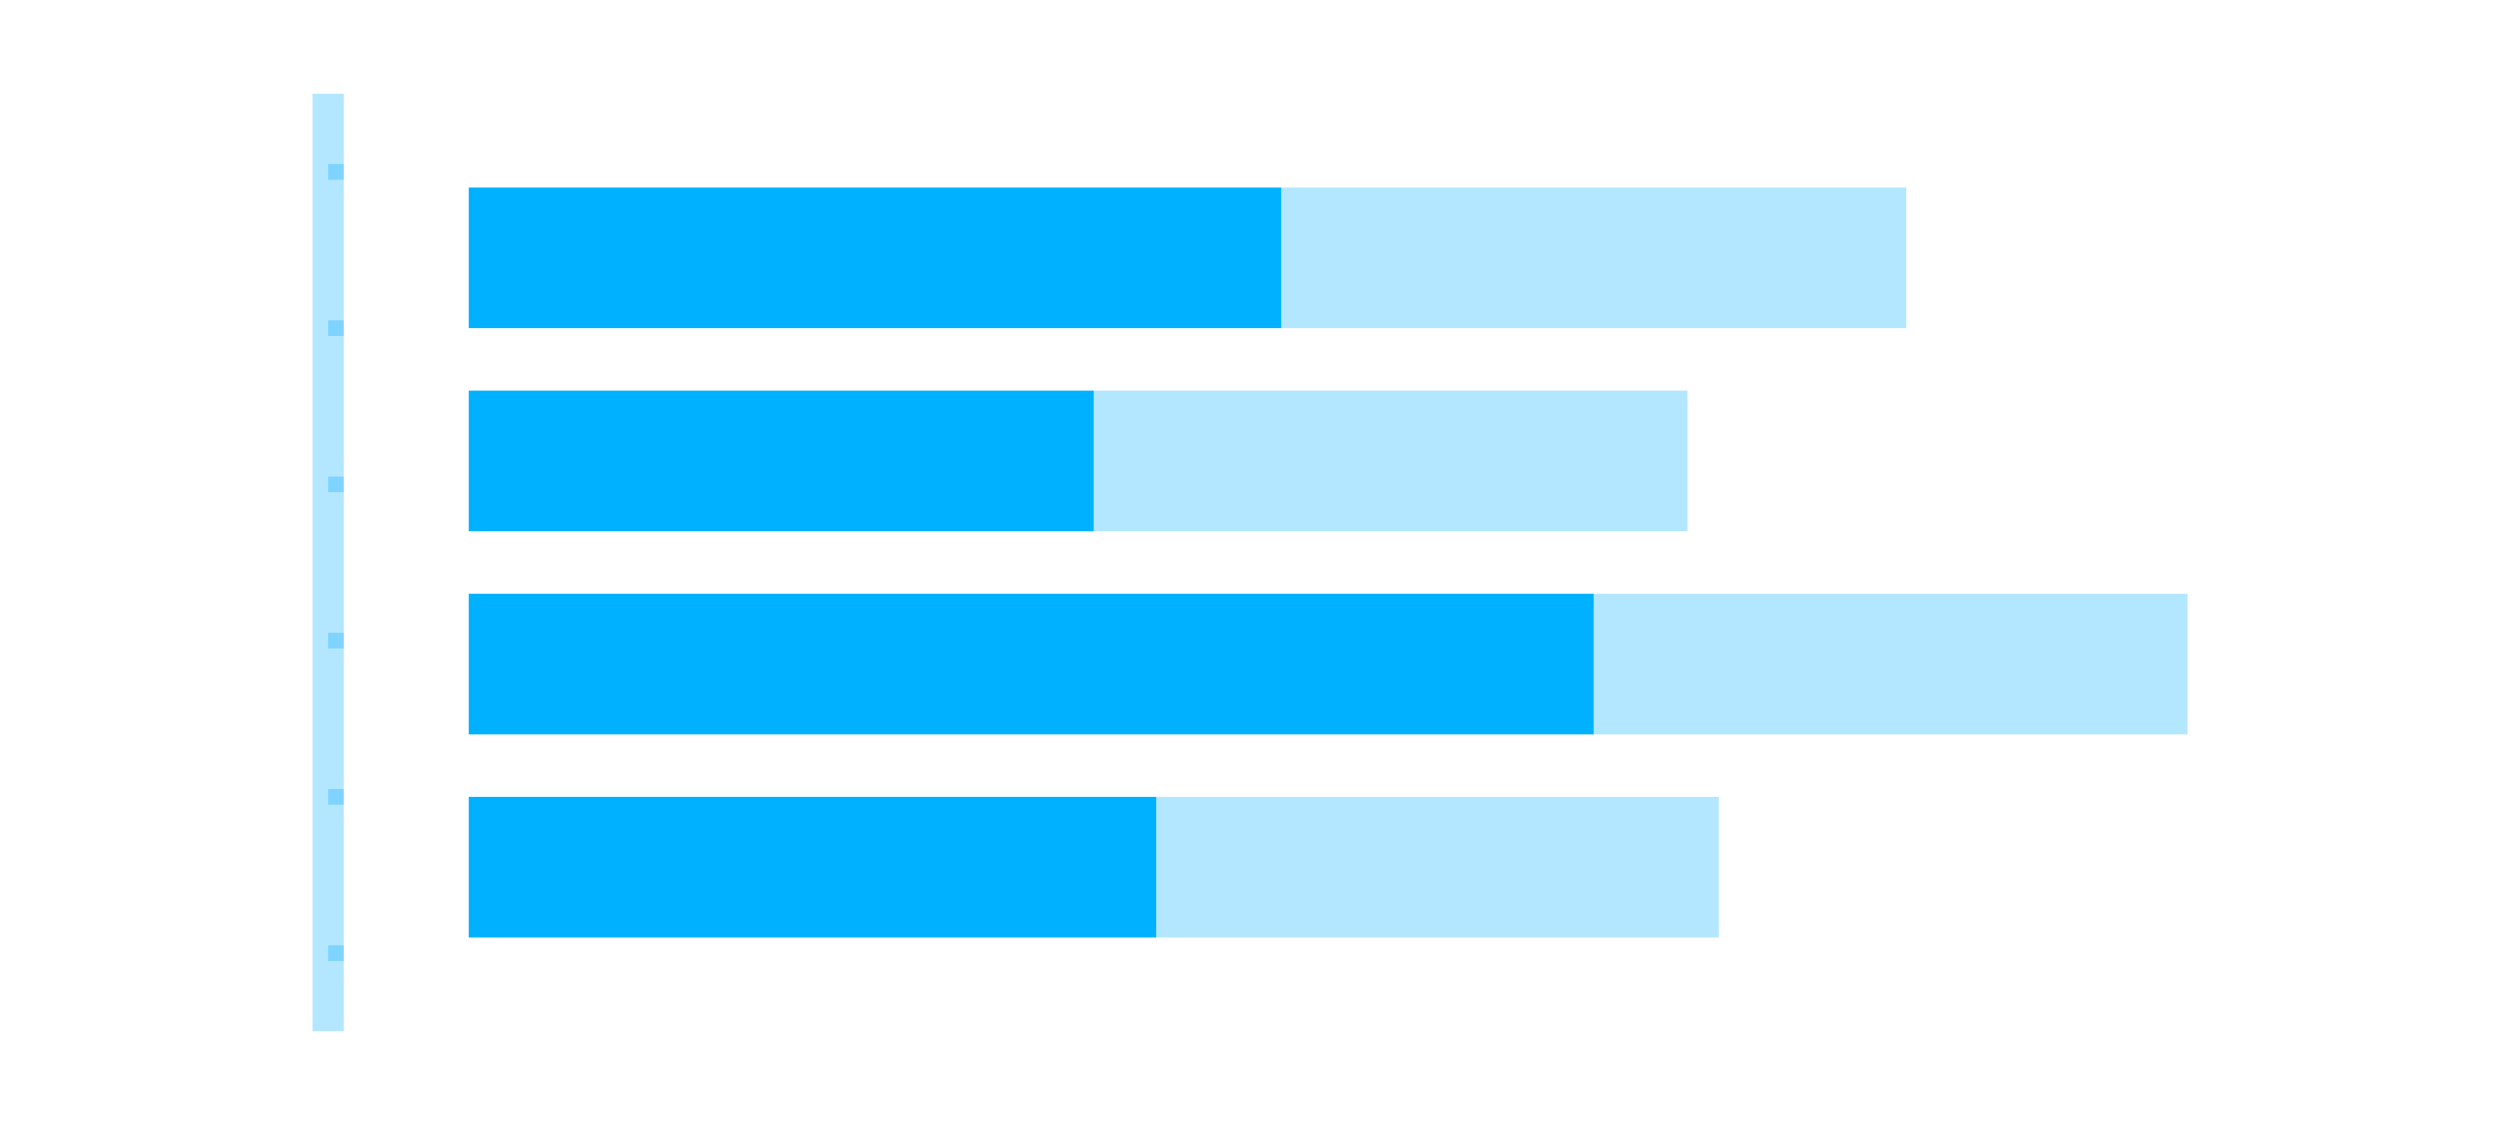 <svg id="图层_1" data-name="图层 1" xmlns="http://www.w3.org/2000/svg" viewBox="0 0 160 72"><defs><style>.cls-1{fill:#00b1ff;}.cls-2{fill:#0af;opacity:0.3;}</style></defs><title>画板 2</title><path class="cls-1" d="M74,60V51H30v9Z"/><path class="cls-2" d="M110,60V51H74v9Z"/><path class="cls-2" d="M140,47V38H102v9Z"/><path class="cls-1" d="M102,47V38H30v9Z"/><path class="cls-1" d="M70,34V25H30v9Z"/><path class="cls-2" d="M108,34V25H70v9Z"/><path class="cls-1" d="M82,21V12H30v9Z"/><path class="cls-2" d="M122,21V12H82v9Z"/><rect class="cls-2" x="20" y="6" width="2" height="60"/><rect class="cls-2" x="21" y="10.5" width="1" height="1"/><rect class="cls-2" x="21" y="20.5" width="1" height="1"/><rect class="cls-2" x="21" y="30.5" width="1" height="1"/><rect class="cls-2" x="21" y="40.5" width="1" height="1"/><rect class="cls-2" x="21" y="50.5" width="1" height="1"/><rect class="cls-2" x="21" y="60.5" width="1" height="1"/></svg>